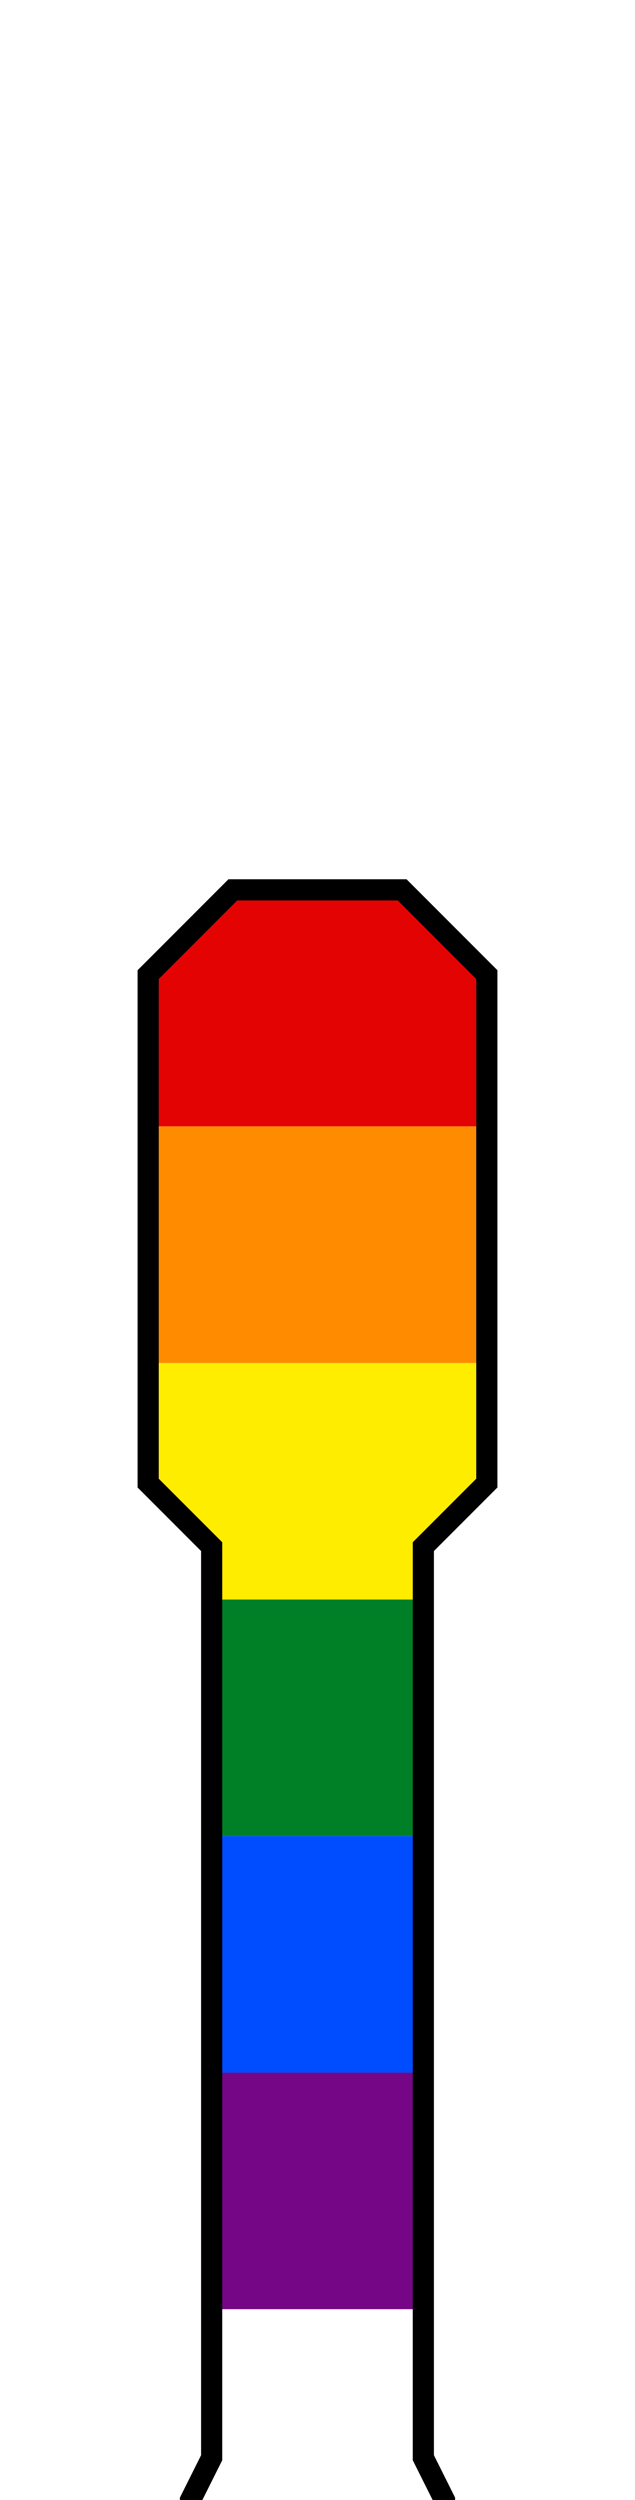 <svg width="60" height="236" version="1.1" xmlns="http://www.w3.org/2000/svg">
  <defs>
    <clipPath id="clipLGBTForm">
      <path
        d="M 38,84 46,92 v 48 l -6,6 v 86 l 2,4 v 8 H 18 v -8 l 2,-4 v -86 l -6,-6 V 92 l 8,-8 z"
        />
    </clipPath>
  </defs>

  <!-- Bandes du drapeau LGBT -->
  <g clip-path="url(#clipLGBTForm)">
    <rect x="0" y="84.0" width="60" height="22.33" fill="#E40303" />  <!-- Rouge -->
    <rect x="0" y="106.33" width="60" height="22.33" fill="#FF8C00" />  <!-- Orange -->
    <rect x="0" y="128.66" width="60" height="22.33" fill="#FFED00" /> <!-- Jaune -->
    <rect x="0" y="150.99" width="60" height="22.33" fill="#008026" /> <!-- Vert -->
    <rect x="0" y="173.32" width="60" height="22.33" fill="#004DFF" /> <!-- Bleu -->
    <rect x="0" y="195.65" width="60" height="22.33" fill="#750787" /> <!-- Violet -->
  </g>

  <!-- Contour noir -->
  <path
    d="M 38,84 46,92 v 48 l -6,6 v 86 l 2,4 v 8 H 18 v -8 l 2,-4 v -86 l -6,-6 V 92 l 8,-8 z"
    fill="none"
    stroke="#000000"
    stroke-width="2" />
</svg>
